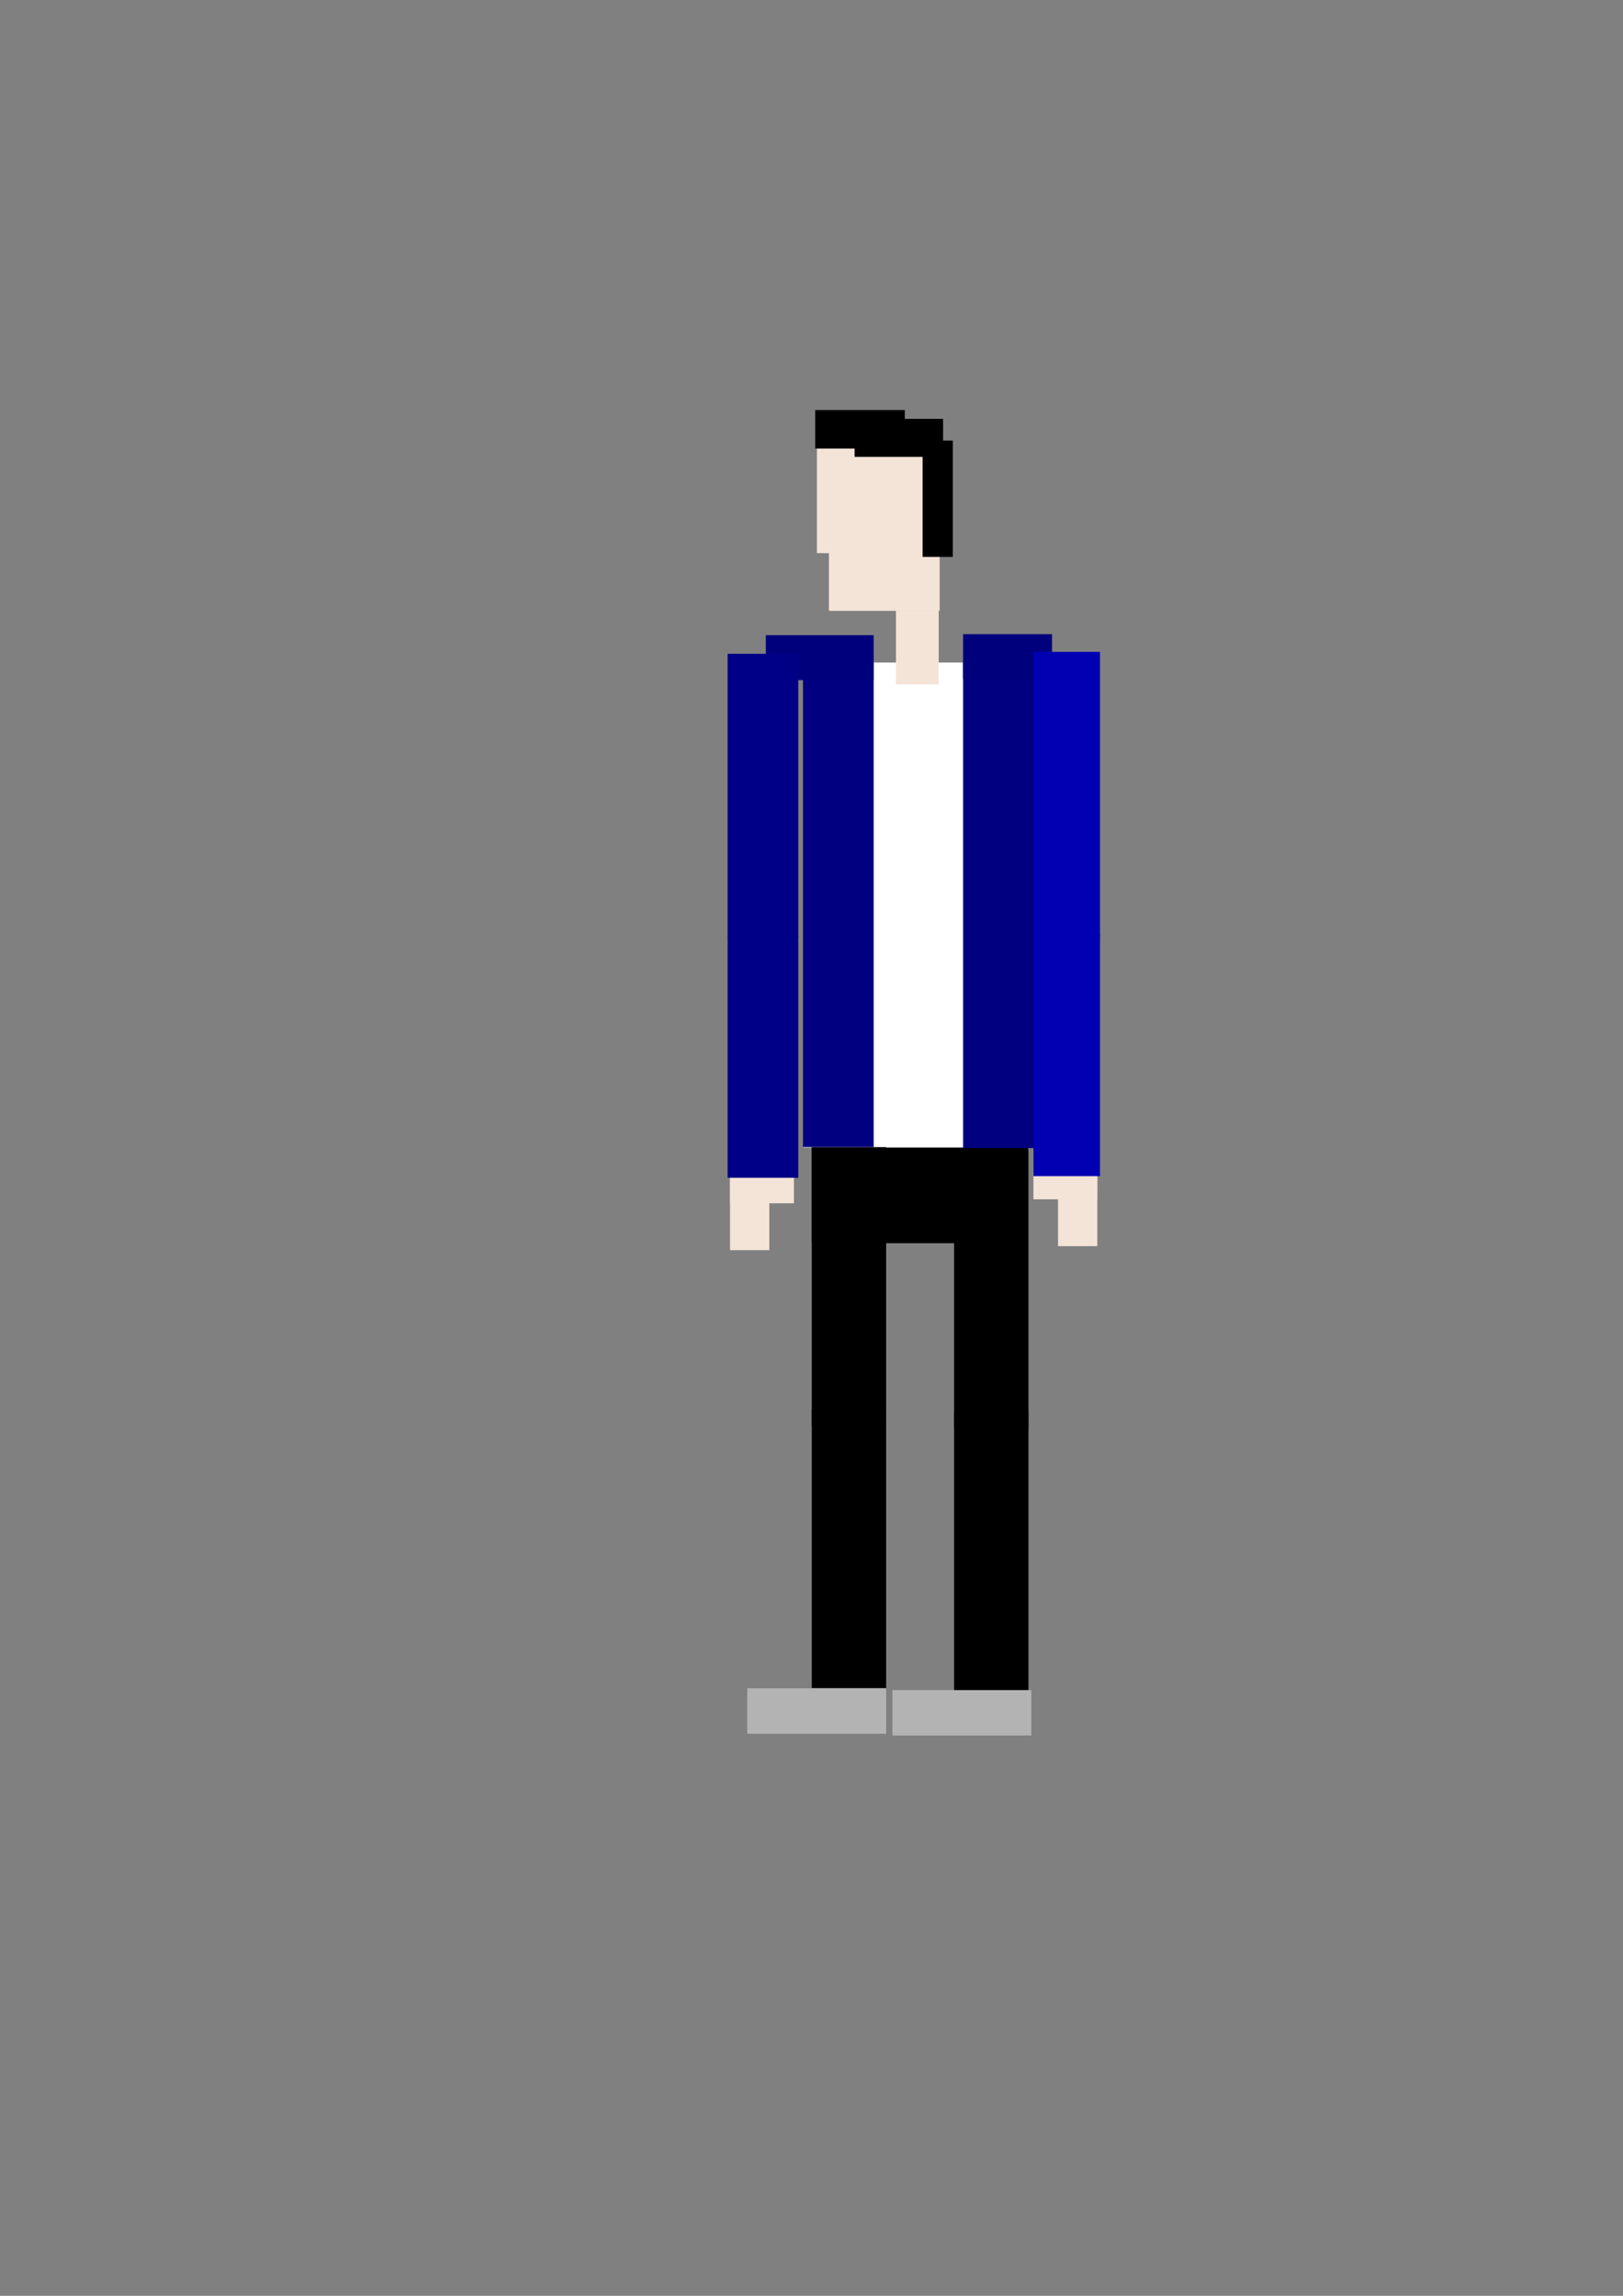 <?xml version="1.0" encoding="UTF-8" standalone="no"?>
<!-- Created with Inkscape (http://www.inkscape.org/) -->

<svg
   xmlns:dc="http://purl.org/dc/elements/1.1/"
   xmlns:cc="http://creativecommons.org/ns#"
   xmlns:rdf="http://www.w3.org/1999/02/22-rdf-syntax-ns#"
   xmlns:svg="http://www.w3.org/2000/svg"
   xmlns="http://www.w3.org/2000/svg"
   xmlns:sodipodi="http://sodipodi.sourceforge.net/DTD/sodipodi-0.dtd"
   xmlns:inkscape="http://www.inkscape.org/namespaces/inkscape"
   width="210mm"
   height="297mm"
   viewBox="0 0 210 297"
   version="1.1"
   id="svg854"
   inkscape:version="0.92.4 (5da689c313, 2019-01-14)"
   sodipodi:docname="youngBoy.svg"
   inkscape:export-filename="D:\Unity Projects\Revolution\Assets\Art\Sprites\Character\youngBoy.png"
   inkscape:export-xdpi="80.199997"
   inkscape:export-ydpi="80.199997">
  <rect x="0" y="0" width="210" height="297" fill="#808080" stroke="none"/>
  <defs
     id="defs848" />
  <sodipodi:namedview
     id="base"
     pagecolor="#ffffff"
     bordercolor="#666666"
     borderopacity="1.0"
     inkscape:pageopacity="0.0"
     inkscape:pageshadow="2"
     inkscape:zoom="0.44734008"
     inkscape:cx="-158.4451"
     inkscape:cy="526.42143"
     inkscape:document-units="mm"
     inkscape:current-layer="layer2"
     showgrid="false"
     inkscape:snap-nodes="false"
     inkscape:window-width="1920"
     inkscape:window-height="1013"
     inkscape:window-x="-9"
     inkscape:window-y="-9"
     inkscape:window-maximized="1" />
  <g
     inkscape:label="Layer 1"
     inkscape:groupmode="layer"
     id="layer1"
     sodipodi:insensitive="true"
     style="display:none">
    <rect
       style="fill:#ececec;fill-opacity:1;stroke:none;stroke-width:0.265"
       id="rect1399"
       width="78.619"
       height="179.161"
       x="80.887"
       y="43.756" />
  </g>
  <g
     inkscape:groupmode="layer"
     id="layer2"
     inkscape:label="Layer 2">
    <rect
       style="fill:#000000;fill-opacity:1;stroke:none;stroke-width:0.262"
       id="rect1426"
       width="27.988"
       height="12.428"
       x="105.037"
       y="148.398" />
    <rect
       style="fill:#000000;fill-opacity:1;stroke:none;stroke-width:0.262"
       id="rect1432"
       width="9.622"
       height="36.081"
       x="123.452"
       y="148.724" />
    <rect
       style="fill:#ffffff;fill-opacity:1;stroke:none;stroke-width:0.254"
       id="rect1408"
       width="33.262"
       height="62.744"
       x="103.943"
       y="85.711" />
    <rect
       y="182.622"
       x="123.452"
       height="36.081"
       width="9.622"
       id="rect1434"
       style="fill:#000000;fill-opacity:1;stroke:none;stroke-width:0.262" />
    <rect
       y="85.513"
       x="124.614"
       height="63.011"
       width="12.272"
       id="rect1410"
       style="fill:#000080;fill-opacity:1;stroke:none;stroke-width:0.154" />
    <rect
       style="fill:#000080;fill-opacity:1;stroke:none;stroke-width:0.133"
       id="rect1412"
       width="9.143"
       height="62.744"
       x="103.901"
       y="85.646" />
    <rect
       y="82.038"
       x="124.614"
       height="5.816"
       width="11.508"
       id="rect1418"
       style="fill:#00007d;fill-opacity:1;stroke:none;stroke-width:0.045" />
    <rect
       style="fill:#0000b2;fill-opacity:1;stroke:none;stroke-width:0.099"
       id="rect1414"
       width="8.609"
       height="36.819"
       x="133.724"
       y="84.326" />
    <rect
       style="fill:#f4e3d7;fill-opacity:1;stroke:none;stroke-width:0.254"
       id="rect1456"
       width="5.088"
       height="9.565"
       x="136.894"
       y="151.646" />
    <rect
       y="151.646"
       x="133.715"
       height="3.502"
       width="8.267"
       id="rect1458"
       style="fill:#f4e3d7;fill-opacity:1;stroke:none;stroke-width:0.196" />
    <rect
       y="120.942"
       x="133.724"
       height="31.211"
       width="8.609"
       id="rect1416"
       style="fill:#0000b2;fill-opacity:1;stroke:none;stroke-width:0.091" />
    <rect
       style="fill:#00007d;fill-opacity:1;stroke:none;stroke-width:0.05"
       id="rect1420"
       width="13.954"
       height="5.816"
       x="-113.044"
       y="82.172"
       transform="scale(-1,1)" />
    <rect
       y="84.577"
       x="-103.289"
       height="36.819"
       width="9.143"
       id="rect1422"
       style="fill:#000086;fill-opacity:1;stroke:none;stroke-width:0.102"
       transform="scale(-1,1)" />
    <rect
       y="152.164"
       x="-99.545"
       height="9.565"
       width="5.088"
       id="rect1452"
       style="fill:#f4e3d7;fill-opacity:1;stroke:none;stroke-width:0.254"
       transform="scale(-1,1)" />
    <rect
       style="fill:#f4e3d7;fill-opacity:1;stroke:none;stroke-width:0.196"
       id="rect1454"
       width="8.267"
       height="3.502"
       x="-102.724"
       y="152.164"
       transform="scale(-1,1)" />
    <rect
       style="fill:#000086;fill-opacity:1;stroke:none;stroke-width:0.094"
       id="rect1424"
       width="9.143"
       height="31.211"
       x="-103.289"
       y="121.155"
       transform="scale(-1,1)" />
    <rect
       y="148.398"
       x="105.037"
       height="36.081"
       width="9.622"
       id="rect1428"
       style="fill:#000000;fill-opacity:1;stroke:none;stroke-width:0.262" />
    <rect
       style="fill:#000000;fill-opacity:1;stroke:none;stroke-width:0.262"
       id="rect1430"
       width="9.622"
       height="36.081"
       x="105.037"
       y="182.296" />
    <rect
       style="fill:#b3b3b3;fill-opacity:1;stroke:none;stroke-width:0.22"
       id="rect1436"
       width="17.977"
       height="5.877"
       x="96.684"
       y="218.409" />
    <rect
       y="218.639"
       x="115.467"
       height="5.877"
       width="17.977"
       id="rect1438"
       style="fill:#b3b3b3;fill-opacity:1;stroke:none;stroke-width:0.22" />
    <rect
       style="fill:#f4e3d7;fill-opacity:1;stroke:none;stroke-width:0.265"
       id="rect1440"
       width="5.531"
       height="9.565"
       x="115.928"
       y="78.972" />
    <rect
       y="56.892"
       x="107.252"
       height="22.133"
       width="14.329"
       id="rect1442"
       style="fill:#f4e3d7;fill-opacity:1;stroke:none;stroke-width:0.648" />
    <rect
       style="fill:#f4e3d7;fill-opacity:1;stroke:none;stroke-width:0.347"
       id="rect1444"
       width="6.271"
       height="14.518"
       x="105.7"
       y="57.04" />
    <rect
       y="53.047"
       x="105.478"
       height="4.981"
       width="11.594"
       id="rect1446"
       style="fill:#000000;fill-opacity:1;stroke:none;stroke-width:0.276" />
    <rect
       style="fill:#000000;fill-opacity:1;stroke:none;stroke-width:0.273"
       id="rect1448"
       width="11.446"
       height="4.917"
       x="110.579"
       y="54.188" />
    <rect
       y="56.998"
       x="119.377"
       height="15.046"
       width="3.905"
       id="rect1450"
       style="fill:#000000;fill-opacity:1;stroke:none;stroke-width:0.279" />
  </g>
</svg>
